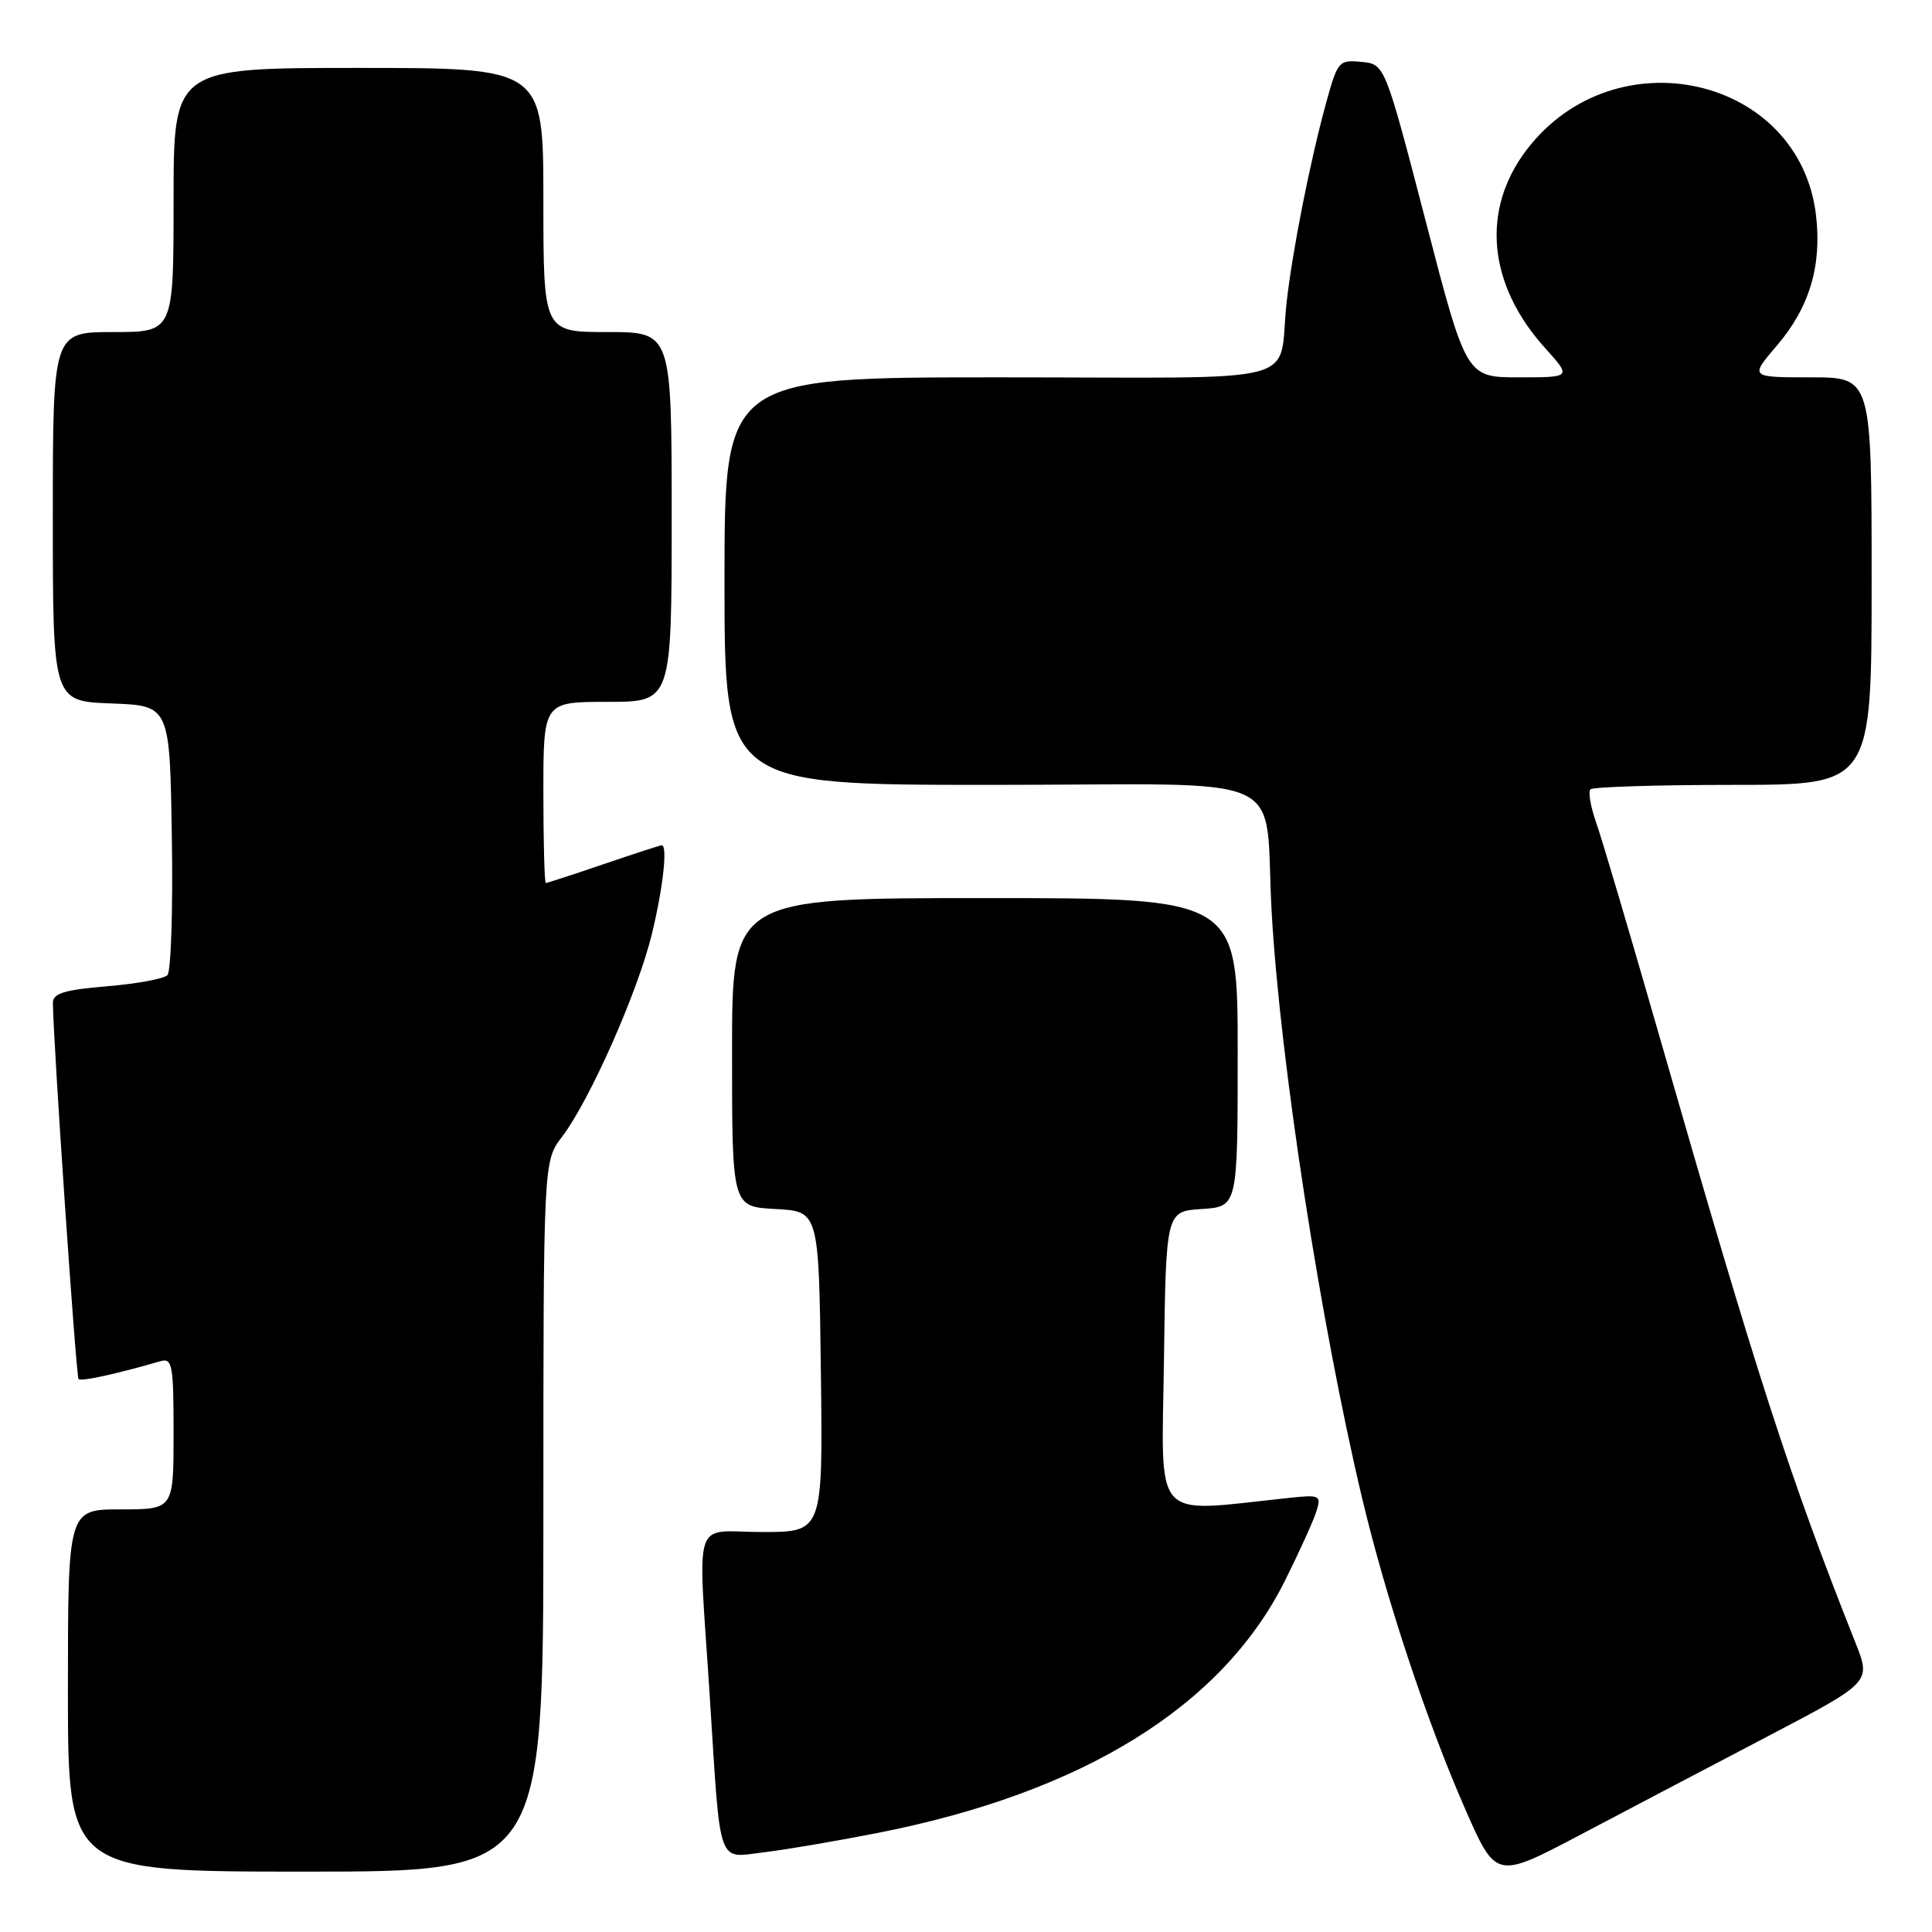 <?xml version="1.0" encoding="UTF-8" standalone="no"?>
<!DOCTYPE svg PUBLIC "-//W3C//DTD SVG 1.1//EN" "http://www.w3.org/Graphics/SVG/1.1/DTD/svg11.dtd" >
<svg xmlns="http://www.w3.org/2000/svg" xmlns:xlink="http://www.w3.org/1999/xlink" version="1.1" viewBox="0 0 256 256">
 <g >
 <path fill="currentColor"
d=" M 234.22 230.08 C 247.93 222.90 247.93 222.90 245.87 217.70 C 237.16 195.78 232.80 182.31 220.00 137.72 C 216.09 124.10 212.28 111.20 211.52 109.06 C 210.77 106.93 210.42 104.92 210.74 104.59 C 211.07 104.27 219.58 104.00 229.67 104.00 C 248.00 104.00 248.00 104.00 248.00 77.00 C 248.00 50.00 248.00 50.00 239.92 50.00 C 231.84 50.00 231.84 50.00 235.44 45.80 C 239.76 40.75 241.42 35.22 240.63 28.51 C 238.45 10.09 213.99 4.55 202.31 19.82 C 196.21 27.80 197.13 37.71 204.76 46.15 C 208.23 50.00 208.23 50.00 201.26 50.00 C 194.29 50.00 194.29 50.00 188.90 29.25 C 183.50 8.50 183.50 8.50 180.40 8.20 C 177.40 7.91 177.24 8.09 175.70 13.70 C 173.59 21.39 171.26 33.19 170.49 40.00 C 169.23 51.27 174.06 50.00 132.48 50.00 C 96.00 50.00 96.00 50.00 96.00 77.00 C 96.00 104.00 96.00 104.00 131.45 104.00 C 172.18 104.00 167.40 101.81 168.51 121.00 C 169.65 140.80 174.96 175.21 180.46 198.40 C 183.61 211.68 189.03 228.04 194.12 239.65 C 198.22 249.01 198.22 249.01 209.36 243.14 C 215.49 239.91 226.67 234.03 234.22 230.08 Z  M 72.00 200.93 C 72.00 153.87 72.00 153.87 74.48 150.62 C 78.14 145.81 84.50 131.46 86.37 123.79 C 87.86 117.67 88.49 112.00 87.68 112.00 C 87.50 112.00 84.04 113.12 80.00 114.50 C 75.96 115.88 72.50 117.00 72.32 117.00 C 72.15 117.00 72.00 111.60 72.00 105.00 C 72.00 93.00 72.00 93.00 80.50 93.00 C 89.00 93.00 89.00 93.00 89.00 68.50 C 89.00 44.00 89.00 44.00 80.50 44.00 C 72.00 44.00 72.00 44.00 72.00 26.50 C 72.00 9.00 72.00 9.00 47.50 9.00 C 23.00 9.00 23.00 9.00 23.00 26.50 C 23.00 44.00 23.00 44.00 15.00 44.00 C 7.00 44.00 7.00 44.00 7.00 68.46 C 7.00 92.92 7.00 92.92 14.75 93.21 C 22.50 93.50 22.50 93.50 22.77 110.93 C 22.93 120.51 22.66 128.74 22.18 129.22 C 21.70 129.70 18.09 130.36 14.15 130.69 C 8.50 131.16 7.00 131.63 7.01 132.90 C 7.04 137.83 10.08 182.41 10.41 182.74 C 10.75 183.08 15.50 182.04 21.25 180.37 C 22.83 179.91 23.00 180.82 23.00 189.93 C 23.00 200.00 23.00 200.00 16.00 200.00 C 9.00 200.00 9.00 200.00 9.00 224.00 C 9.00 248.00 9.00 248.00 40.50 248.00 C 72.00 248.00 72.00 248.00 72.00 200.93 Z  M 116.37 242.86 C 143.52 237.51 161.92 226.11 170.24 209.50 C 172.16 205.65 174.05 201.49 174.43 200.26 C 175.09 198.14 174.90 198.04 170.81 198.48 C 152.42 200.42 153.93 202.07 154.23 180.24 C 154.50 160.50 154.50 160.50 159.25 160.20 C 164.00 159.89 164.00 159.89 164.00 139.45 C 164.00 119.00 164.00 119.00 130.50 119.00 C 97.00 119.00 97.00 119.00 97.00 139.45 C 97.00 159.90 97.00 159.90 102.75 160.20 C 108.50 160.50 108.50 160.50 108.77 181.75 C 109.04 203.00 109.04 203.00 101.02 203.00 C 91.59 203.00 92.47 200.22 94.06 224.98 C 95.51 247.74 94.97 246.19 101.28 245.43 C 104.15 245.09 110.94 243.93 116.37 242.86 Z "/>
</g>
</svg>
